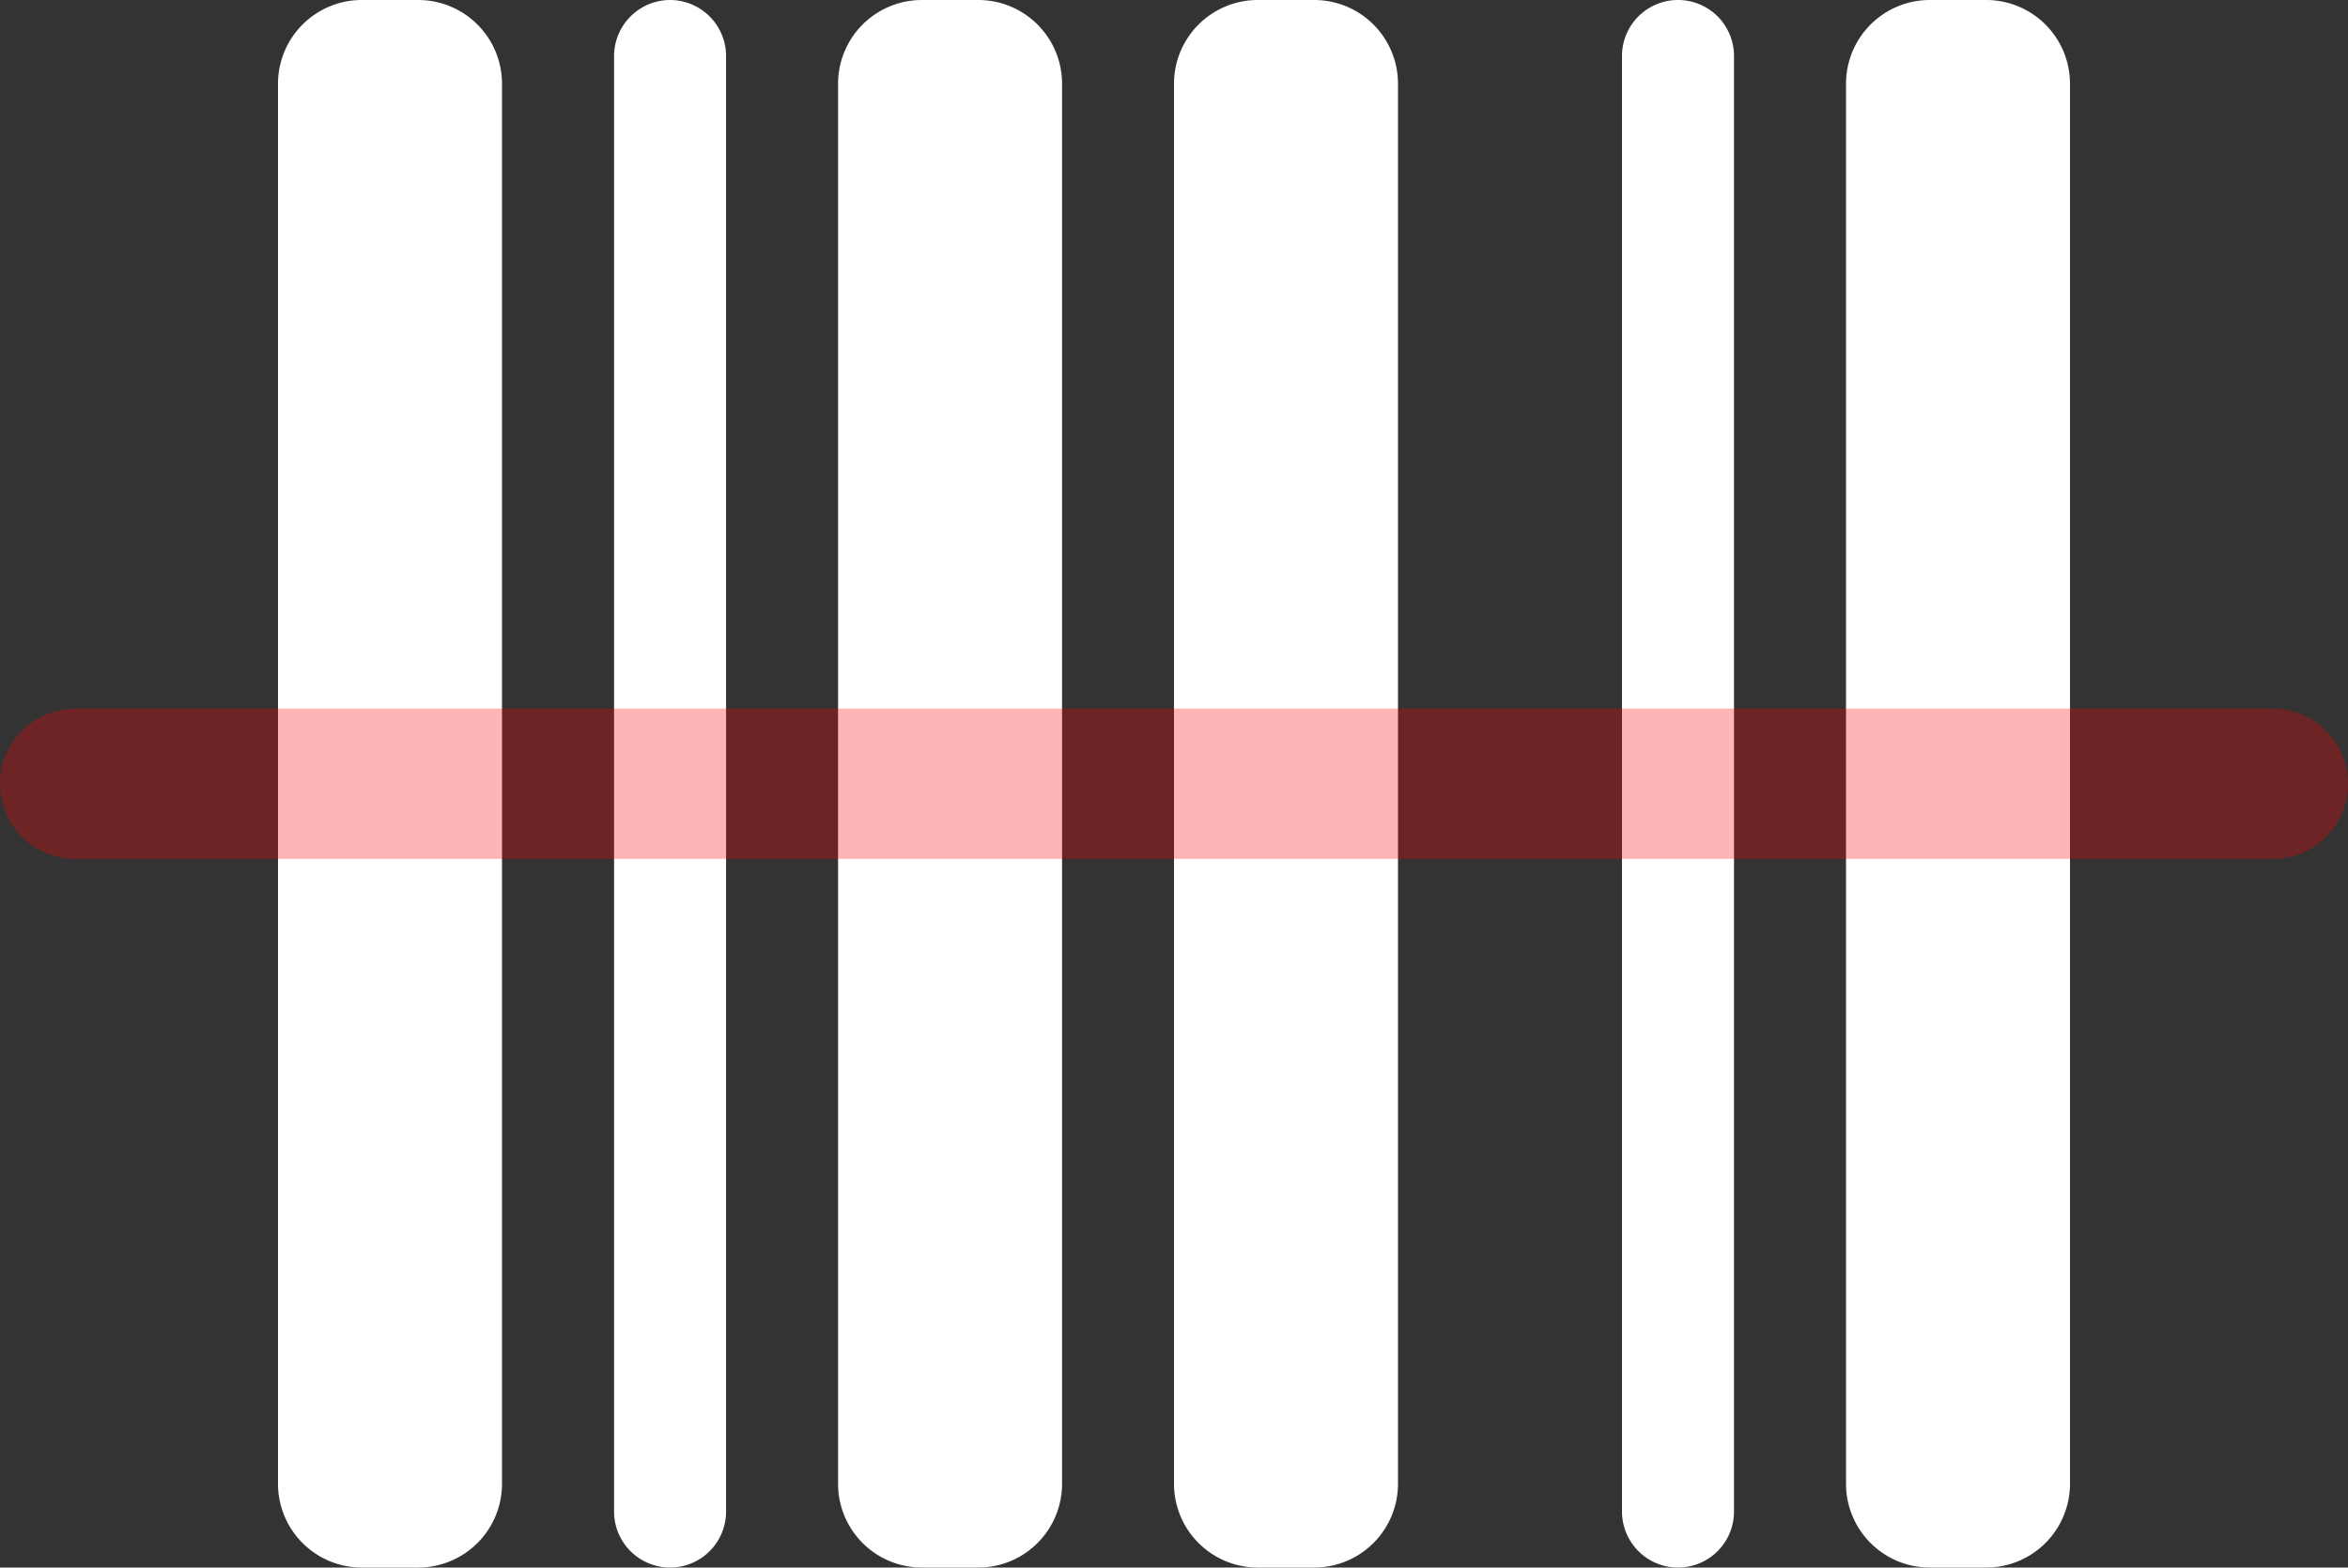 <svg xmlns="http://www.w3.org/2000/svg" width="125" height="83.475" viewBox="0 0 125 83.475">
  <rect x="0" y="0" width="125" height="83.475" fill="#333333" stroke="none"/>
  <g id="Group_1" data-name="Group 1" transform="translate(-244.6 -221.262)">
    <path id="Icon_fa-solid-barcode" data-name="Icon fa-solid-barcode" d="M4.472,2.25A4.461,4.461,0,0,0,0,6.722V81.254a4.461,4.461,0,0,0,4.472,4.472H7.453a4.461,4.461,0,0,0,4.472-4.472V6.722A4.461,4.461,0,0,0,7.453,2.25Zm16.4,0a2.99,2.99,0,0,0-2.981,2.981V82.744a2.981,2.981,0,1,0,5.963,0V5.231A2.99,2.99,0,0,0,20.869,2.25Zm13.416,0a4.461,4.461,0,0,0-4.472,4.472V81.254a4.461,4.461,0,0,0,4.472,4.472h2.981a4.461,4.461,0,0,0,4.472-4.472V6.722A4.461,4.461,0,0,0,37.266,2.25Zm17.888,0A4.461,4.461,0,0,0,47.7,6.722V81.254a4.461,4.461,0,0,0,4.472,4.472h2.981a4.461,4.461,0,0,0,4.472-4.472V6.722A4.461,4.461,0,0,0,55.153,2.25Zm31.3,4.472V81.254a4.461,4.461,0,0,0,4.472,4.472h2.981A4.461,4.461,0,0,0,95.4,81.254V6.722A4.461,4.461,0,0,0,90.929,2.25H87.947A4.461,4.461,0,0,0,83.476,6.722ZM71.55,5.231V82.744a2.981,2.981,0,0,0,5.963,0V5.231a2.981,2.981,0,0,0-5.963,0Z" transform="translate(259.4 219.012)" fill="#fff"/>
    <line id="Line_1" data-name="Line 1" x2="117" transform="translate(248.6 263)" fill="none" stroke="rgba(255,0,0,0.29)" stroke-linecap="round" stroke-width="8"/>
  </g>
</svg>
